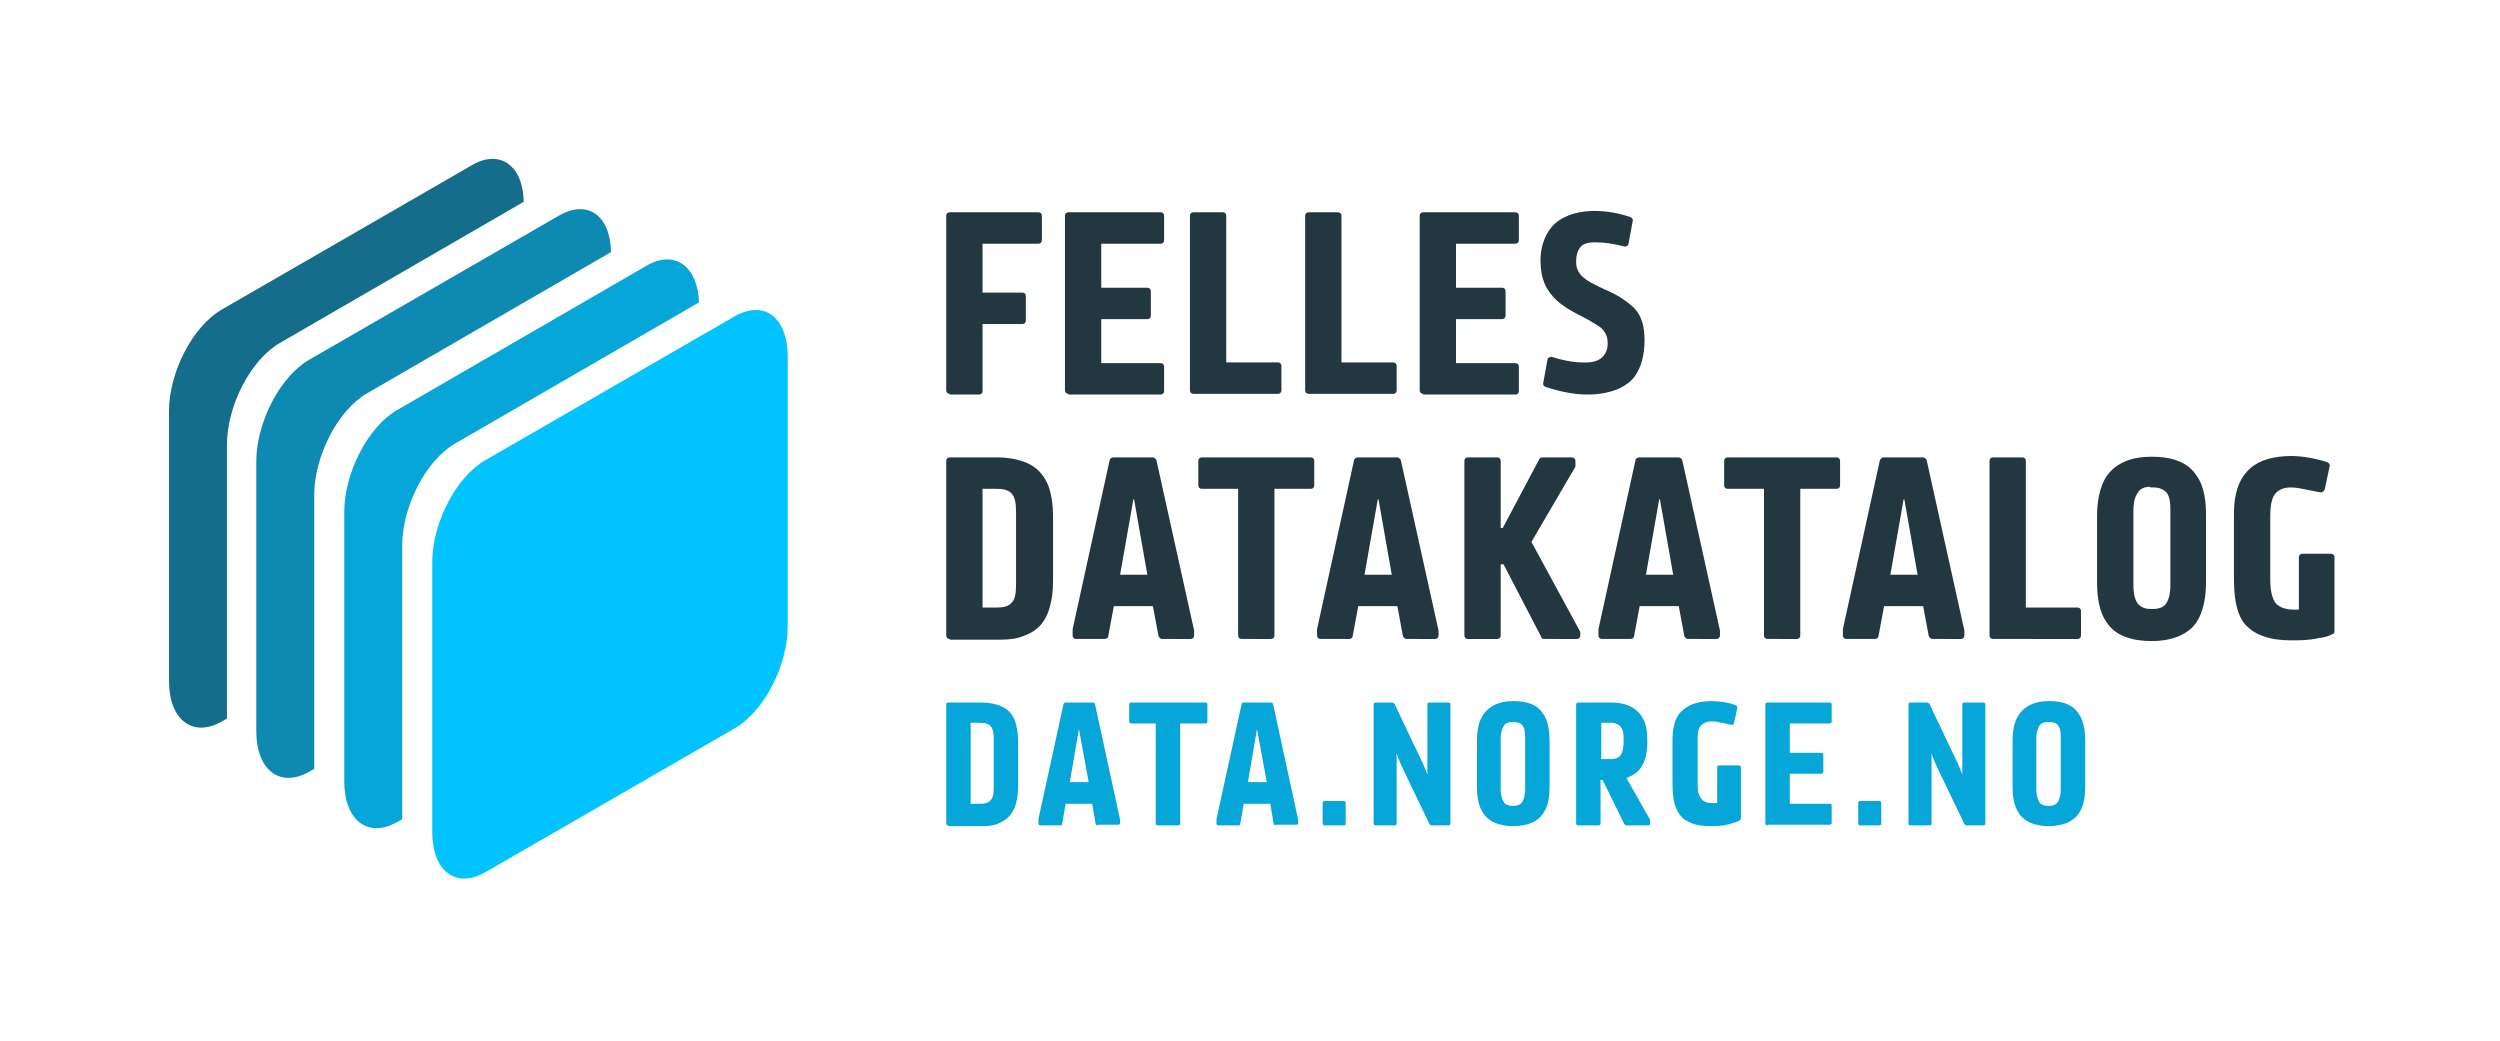 <?xml version="1.0" encoding="utf-8"?>
<!-- Generator: Adobe Illustrator 24.1.0, SVG Export Plug-In . SVG Version: 6.00 Build 0)  -->
<svg version="1.1" id="Layer_1" xmlns="http://www.w3.org/2000/svg" xmlns:xlink="http://www.w3.org/1999/xlink" x="0px" y="0px"
	 viewBox="0 0 358 149" style="enable-background:new 0 0 358 149;" xml:space="preserve">
<style type="text/css">
	.st0{fill:#156D8C;}
	.st1{fill:#0E8AB2;}
	.st2{fill:#07A6D9;}
	.st3{fill:#00C3FF;}
	.st4{fill:#233741;}
</style>
<g>
	<g>
		<path class="st0" d="M67.5,23.7L31.8,44.3c-4.2,2.4-7.6,9-7.6,14.6v38.6c0,5.6,3.4,8.2,7.6,5.8l0.7-0.4c0-0.2,0-0.4,0-0.6V63.7
			c0-5.6,3.4-12.2,7.6-14.6l34.9-20.2C74.9,23.6,71.5,21.3,67.5,23.7z"/>
		<path class="st1" d="M80,30.9L44.3,51.5c-4.2,2.4-7.6,9-7.6,14.6v38.6c0,5.6,3.4,8.2,7.6,5.8l0.7-0.4c0-0.2,0-0.4,0-0.6V70.9
			c0-5.6,3.4-12.2,7.6-14.6l34.9-20.2C87.4,30.8,84.1,28.5,80,30.9z"/>
		<path class="st2" d="M57.6,78.1c0-5.6,3.4-12.2,7.6-14.6l34.9-20.2c-0.2-5.3-3.6-7.6-7.6-5.2L56.9,58.7c-4.2,2.4-7.6,9-7.6,14.6
			v38.6c0,5.6,3.4,8.2,7.6,5.8l0.7-0.4c0-0.2,0-0.4,0-0.5V78.1z"/>
		<path class="st3" d="M105.2,104.3l-35.7,20.6c-4.2,2.4-7.6-0.1-7.6-5.8V80.5c0-5.6,3.4-12.2,7.6-14.6l35.7-20.6
			c4.2-2.4,7.6,0.1,7.6,5.8v38.6C112.8,95.3,109.4,101.9,105.2,104.3z"/>
	</g>
	<g>
		<path class="st4" d="M136,56.4c-0.3,0-0.5-0.2-0.5-0.5v-25c0-0.3,0.2-0.5,0.5-0.5h12.7c0.3,0,0.5,0.2,0.5,0.5v3.5
			c0,0.3-0.2,0.5-0.5,0.5h-8v7h5.7c0.3,0,0.5,0.2,0.5,0.5v3.5c0,0.3-0.2,0.5-0.5,0.5h-5.7v9.6c0,0.3-0.2,0.5-0.5,0.5H136z"/>
		<g>
			<path class="st4" d="M153,56.4c-0.3,0-0.5-0.2-0.5-0.5v-25c0-0.3,0.2-0.5,0.5-0.5h13.2c0.3,0,0.5,0.2,0.5,0.5v3.5
				c0,0.3-0.2,0.5-0.5,0.5h-8.5v6.3h6.6c0.3,0,0.5,0.2,0.5,0.5v3.5c0,0.3-0.2,0.5-0.5,0.5h-6.6v6.3h8.5c0.3,0,0.5,0.2,0.5,0.5v3.5
				c0,0.3-0.2,0.5-0.5,0.5H153z"/>
		</g>
		<path class="st4" d="M170.9,56.4c-0.3,0-0.5-0.2-0.5-0.5v-25c0-0.3,0.2-0.5,0.5-0.5h4.2c0.3,0,0.5,0.2,0.5,0.5v21h7.4
			c0.3,0,0.5,0.2,0.5,0.5v3.5c0,0.3-0.2,0.5-0.5,0.5H170.9z"/>
		<path class="st4" d="M187.4,56.4c-0.3,0-0.5-0.2-0.5-0.5v-25c0-0.3,0.2-0.5,0.5-0.5h4.2c0.3,0,0.5,0.2,0.5,0.5v21h7.4
			c0.3,0,0.5,0.2,0.5,0.5v3.5c0,0.3-0.2,0.5-0.5,0.5H187.4z"/>
		<path class="st4" d="M203.8,56.4c-0.3,0-0.5-0.2-0.5-0.5v-25c0-0.3,0.2-0.5,0.5-0.5H217c0.3,0,0.5,0.2,0.5,0.5v3.5
			c0,0.3-0.2,0.5-0.5,0.5h-8.5v6.3h6.6c0.3,0,0.5,0.2,0.5,0.5v3.5c0,0.3-0.2,0.5-0.5,0.5h-6.6v6.3h8.5c0.3,0,0.5,0.2,0.5,0.5v3.5
			c0,0.3-0.2,0.5-0.5,0.5H203.8z"/>
		<path class="st4" d="M227.3,56.5c-2.2,0-4.5-0.6-6-1.1c-0.2-0.1-0.4-0.3-0.3-0.6l0.6-3.3c0-0.1,0.1-0.3,0.2-0.3
			c0.1,0,0.2-0.1,0.3-0.1c0,0,0.1,0,0.1,0c1.6,0.5,3,0.8,4.5,0.8h0.5c1,0,1.8-0.3,2.3-0.8c0.5-0.5,0.8-1.3,0.7-2.2
			c0-0.7-0.3-1.2-0.6-1.6c-0.3-0.4-0.8-0.7-1.5-1.1c-0.4-0.3-0.9-0.5-1.4-0.8c-1.8-0.9-3.6-1.9-4.7-3.4c-1-1.3-1.4-2.8-1.4-4.8
			c0-1.8,0.6-3.5,1.6-4.7c1.2-1.4,3.2-2.2,5.8-2.3l0.3,0c1.7,0,3.5,0.3,5.2,0.9c0.2,0.1,0.4,0.3,0.3,0.6l-0.6,3.2
			c0,0.1-0.1,0.3-0.2,0.3c-0.1,0.1-0.2,0.1-0.3,0.1c0,0-0.1,0-0.1,0c-1.5-0.4-2.8-0.6-4.2-0.6c-1,0-1.7,0.2-2.1,0.7
			c-0.4,0.5-0.6,1.2-0.6,2.1c0,1,0.4,1.8,1.4,2.5c0.8,0.6,1.8,1,2.8,1.5c0.9,0.4,1.8,0.8,2.6,1.4c0.6,0.4,1.1,0.8,1.6,1.3
			c1,1.1,1.4,2.6,1.4,4.5c0,2.2-0.5,3.9-1.4,5.2C232.9,55.5,230.5,56.5,227.3,56.5C227.3,56.5,227.3,56.5,227.3,56.5z"/>
		<path class="st4" d="M136,91.5c-0.3,0-0.5-0.2-0.5-0.5V66c0-0.3,0.2-0.5,0.5-0.5l6.9,0c1.1,0,3.9,0.2,5.6,1.7c1,0.9,1.7,2.1,2,3.7
			c0.3,1.3,0.3,2.7,0.3,4.1v7.2c0,1.4,0,2.8-0.3,4c-0.3,1.6-1,3-2,3.8c-0.7,0.6-1.6,1-2.6,1.3c-1,0.3-2.2,0.3-3.4,0.3H136z
			 M142.6,87c1,0,2-0.1,2.5-1c0.4-0.6,0.4-1.8,0.4-2.8v-9.4c0-1,0-2.1-0.4-2.8c-0.5-0.9-1.5-1-2.5-1h-1.9V87H142.6z"/>
		<path class="st4" d="M166.4,91.5c-0.2,0-0.4-0.2-0.5-0.4l-0.8-4.3h-5.6l-0.8,4.3c0,0.2-0.2,0.4-0.5,0.4h-4.1
			c-0.3,0-0.5-0.2-0.5-0.5v-0.8c0,0,0-0.1,0-0.1l5.3-24.2c0-0.2,0.3-0.4,0.5-0.4h5.7c0.2,0,0.4,0.2,0.5,0.4l5.4,24.4
			c0,0,0,0.1,0,0.1V91c0,0.3-0.2,0.5-0.5,0.5H166.4z M164.3,82.3l-1.9-10.8h-0.1l-1.9,10.8H164.3z"/>
		<path class="st4" d="M177.8,91.5c-0.3,0-0.5-0.2-0.5-0.5V70h-5.2c-0.3,0-0.5-0.2-0.5-0.5V66c0-0.3,0.2-0.5,0.5-0.5h15.6
			c0.3,0,0.5,0.2,0.5,0.5v3.5c0,0.3-0.2,0.5-0.5,0.5h-5.2v21c0,0.3-0.2,0.5-0.5,0.5H177.8z"/>
		<path class="st4" d="M201.4,91.5c-0.2,0-0.4-0.2-0.5-0.4l-0.8-4.3h-5.6l-0.8,4.3c0,0.2-0.2,0.4-0.5,0.4h-4.1
			c-0.3,0-0.5-0.2-0.5-0.5v-0.8c0,0,0-0.1,0-0.1l5.3-24.2c0-0.2,0.3-0.4,0.5-0.4h5.7c0.2,0,0.4,0.2,0.5,0.4l5.4,24.4
			c0,0,0,0.1,0,0.1V91c0,0.3-0.2,0.5-0.5,0.5H201.4z M199.3,82.3l-1.9-10.8h-0.1l-1.9,10.8H199.3z"/>
		<path class="st4" d="M221.1,91.5c-0.2,0-0.4-0.1-0.4-0.3l-5.4-10.4h-0.4V91c0,0.3-0.2,0.5-0.5,0.5h-4.2c-0.3,0-0.5-0.2-0.5-0.5V66
			c0-0.3,0.2-0.5,0.5-0.5h4.2c0.3,0,0.5,0.2,0.5,0.5v9.6h0.3l5.2-9.8c0.1-0.2,0.3-0.3,0.4-0.3h4.3c0.3,0,0.5,0.2,0.5,0.5v0.7
			c0,0.1,0,0.2-0.1,0.3l-6.2,10.6l6.9,12.7c0,0.1,0.1,0.2,0.1,0.2V91c0,0.3-0.2,0.5-0.5,0.5H221.1z"/>
		<path class="st4" d="M241.7,91.5c-0.2,0-0.4-0.2-0.5-0.4l-0.8-4.3h-5.6l-0.8,4.3c0,0.2-0.2,0.4-0.5,0.4h-4.1
			c-0.3,0-0.5-0.2-0.5-0.5v-0.8c0,0,0-0.1,0-0.1l5.3-24.2c0-0.2,0.3-0.4,0.5-0.4h5.7c0.2,0,0.4,0.2,0.5,0.4l5.4,24.4
			c0,0,0,0.1,0,0.1V91c0,0.3-0.2,0.5-0.5,0.5H241.7z M239.6,82.3l-1.9-10.8h-0.1l-1.9,10.8H239.6z"/>
		<path class="st4" d="M253.1,91.5c-0.3,0-0.5-0.2-0.5-0.5V70h-5.2c-0.3,0-0.5-0.2-0.5-0.5V66c0-0.3,0.2-0.5,0.5-0.5H263
			c0.3,0,0.5,0.2,0.5,0.5v3.5c0,0.3-0.2,0.5-0.5,0.5h-5.2v21c0,0.3-0.2,0.5-0.5,0.5H253.1z"/>
		<path class="st4" d="M276.7,91.5c-0.2,0-0.4-0.2-0.5-0.4l-0.8-4.3h-5.6l-0.8,4.3c0,0.2-0.2,0.4-0.5,0.4h-4.1
			c-0.3,0-0.5-0.2-0.5-0.5v-0.8c0,0,0-0.1,0-0.1l5.3-24.2c0.1-0.2,0.3-0.4,0.5-0.4h5.7c0.2,0,0.4,0.2,0.5,0.4l5.4,24.4
			c0,0,0,0.1,0,0.1V91c0,0.3-0.2,0.5-0.5,0.5H276.7z M274.6,82.3l-1.9-10.8h-0.1l-1.9,10.8H274.6z"/>
		<path class="st4" d="M285.4,91.5c-0.3,0-0.5-0.2-0.5-0.5V66c0-0.3,0.2-0.5,0.5-0.5h4.2c0.3,0,0.5,0.2,0.5,0.5v21h7.4
			c0.3,0,0.5,0.2,0.5,0.5V91c0,0.3-0.2,0.5-0.5,0.5H285.4z"/>
		<path class="st4" d="M308.1,91.8c-2.9,0-5.1-0.8-6.3-2.5c-1.3-1.7-1.5-4.1-1.5-6v-9.3c0-1.7,0.2-4.2,1.5-6
			c1.3-1.7,3.4-2.6,6.3-2.6c3,0,5.1,0.8,6.3,2.5c1.4,1.8,1.5,4.3,1.5,6v9.4c0,1.7-0.2,4.2-1.5,6C313.2,90.9,311,91.8,308.1,91.8z
			 M307.9,69.7c-0.8,0-1.5,0.3-1.8,0.9c-0.5,0.7-0.6,1.8-0.6,2.6v10.6c0,0.8,0.1,1.9,0.6,2.6c0.4,0.5,1,0.8,1.8,0.8h0.5
			c0.8,0,1.5-0.3,1.8-0.8c0.5-0.7,0.6-1.8,0.6-2.6V73.2c0-0.9,0-1.9-0.5-2.6c-0.4-0.5-1.1-0.8-1.9-0.8H307.9z"/>
		<path class="st4" d="M328.1,91.7c-1.6,0-2.9-0.2-4-0.6c-1.2-0.4-2.1-1.1-2.7-1.8c-1.3-1.7-1.5-4.2-1.5-6.7l0-8.2
			c0-1.3,0-2.5,0.3-3.7c0.3-1.4,0.9-2.6,2-3.6c1.3-1.2,3.4-1.8,5.9-1.8c1.7,0,3.7,0.4,5.2,0.9c0.2,0.1,0.4,0.3,0.3,0.6l-0.7,3.3
			c-0.1,0.2-0.3,0.4-0.5,0.4c0,0-0.1,0-0.1,0l-0.6-0.1c-0.5-0.1-1-0.2-1.5-0.3c-0.5-0.1-1.4-0.3-2.1-0.3c-1.2,0-2,0.4-2.5,1.2
			c-0.4,0.8-0.5,1.9-0.5,2.9v8.9c0,1.2,0.1,2.4,0.6,3.3c0.4,0.7,1.2,1.1,2.5,1.2c0.1,0,0.2,0,0.3,0c0.1,0,0.3,0,0.4,0
			c0.1,0,0.2,0,0.3,0v-7.5c0-0.3,0.2-0.5,0.5-0.5h4.1c0.3,0,0.5,0.2,0.5,0.5v10.6c0,0.2-0.1,0.4-0.3,0.4c-0.5,0.3-1.2,0.5-2.1,0.6
			C330.6,91.7,329.1,91.7,328.1,91.7z"/>
	</g>
</g>
<g>
	<path class="st2" d="M135.8,118.2c-0.2,0-0.3-0.1-0.3-0.3v-17c0-0.2,0.1-0.3,0.3-0.3h4.7c0.8,0,2.6,0.1,3.8,1.1
		c0.7,0.6,1.1,1.4,1.3,2.5c0.2,0.9,0.2,1.8,0.2,2.8v4.9c0,0.9,0,1.9-0.2,2.7c-0.2,1.1-0.7,2-1.4,2.6c-0.5,0.4-1.1,0.7-1.7,0.9
		c-0.7,0.2-1.5,0.2-2.3,0.2H135.8z M139,115.1h1.3c0.7,0,1.3-0.1,1.7-0.7c0.3-0.4,0.3-1.2,0.3-1.9v-6.4c0-0.7,0-1.4-0.3-1.9
		c-0.3-0.6-1-0.7-1.7-0.7H139V115.1z"/>
	<path class="st2" d="M157.2,118.2c-0.1,0-0.3-0.1-0.3-0.2l-0.5-2.9h-3.8l-0.5,2.9c0,0.1-0.1,0.2-0.3,0.2H149
		c-0.2,0-0.3-0.1-0.3-0.3v-0.6l3.6-16.5c0-0.1,0.2-0.2,0.3-0.2h3.9c0.1,0,0.3,0.1,0.3,0.2l3.6,16.6l0,0.4c0,0.2-0.1,0.3-0.3,0.3
		H157.2z M154.5,104.4l-1.3,7.6h2.7L154.5,104.4v-0.3V104.4z"/>
	<path class="st2" d="M165.8,118.2c-0.2,0-0.3-0.1-0.3-0.3v-14.3H162c-0.2,0-0.3-0.1-0.3-0.3v-2.4c0-0.2,0.1-0.3,0.3-0.3h10.6
		c0.2,0,0.3,0.1,0.3,0.3v2.4c0,0.2-0.1,0.3-0.3,0.3H169v14.3c0,0.2-0.1,0.3-0.3,0.3H165.8z"/>
	<path class="st2" d="M182.7,118.2c-0.1,0-0.3-0.1-0.3-0.2l-0.5-2.9h-3.8l-0.5,2.9c0,0.1-0.1,0.2-0.3,0.2h-2.8
		c-0.2,0-0.3-0.1-0.3-0.3v-0.6l3.6-16.5c0-0.1,0.2-0.2,0.3-0.2h3.9c0.1,0,0.3,0.1,0.3,0.2l3.6,16.6l0,0.4c0,0.2-0.1,0.3-0.3,0.3
		H182.7z M180,104.4l-1.3,7.6h2.7L180,104.4v-0.3V104.4z"/>
	<path class="st2" d="M189.7,118.2c-0.2,0-0.3-0.1-0.3-0.3V115c0-0.2,0.1-0.3,0.3-0.3h2.7c0.2,0,0.3,0.1,0.3,0.3v2.9
		c0,0.2-0.1,0.3-0.3,0.3H189.7z"/>
	<path class="st2" d="M205,118.2c-0.1,0-0.2-0.1-0.3-0.2l-3.7-7.7c-0.3-0.6-0.7-1.5-1-2.4c0,0.8,0,1.5,0,2.2v7.8
		c0,0.2-0.1,0.3-0.3,0.3H197c-0.2,0-0.3-0.1-0.3-0.3v-17c0-0.2,0.1-0.3,0.3-0.3h2.4c0.1,0,0.2,0.1,0.3,0.2l3.8,8
		c0.3,0.5,0.6,1.4,0.9,2.1c0-0.7,0-1.5,0-2.3v-7.7c0-0.2,0.1-0.3,0.3-0.3h2.7c0.2,0,0.3,0.1,0.3,0.3v17c0,0.2-0.1,0.3-0.3,0.3H205z"
		/>
	<path class="st2" d="M216.7,118.3c-2,0-3.4-0.6-4.2-1.7c-0.9-1.2-1-2.8-1-4.1v-6.3c0-1.2,0.1-2.8,1-4c0.9-1.2,2.3-1.8,4.2-1.8
		c2,0,3.4,0.5,4.2,1.7c0.9,1.2,1,2.9,1,4.1v6.4c0,1.2-0.1,2.8-1,4C220.1,117.7,218.7,118.3,216.7,118.3z M216.5,103.4
		c-0.5,0-1,0.2-1.2,0.6c-0.3,0.5-0.4,1.2-0.4,1.8v7.2c0,0.5,0.1,1.3,0.4,1.8c0.2,0.4,0.7,0.6,1.2,0.6h0.3c0.5,0,1-0.2,1.2-0.6
		c0.3-0.5,0.4-1.2,0.4-1.8v-7.2c0-0.6,0-1.3-0.3-1.8c-0.2-0.4-0.7-0.6-1.3-0.6H216.5z"/>
	<path class="st2" d="M232.9,118.2c-0.1,0-0.2-0.1-0.3-0.2l-3.1-6.3h-0.3v6.2c0,0.2-0.1,0.3-0.3,0.3h-2.9c-0.2,0-0.3-0.1-0.3-0.3
		v-17c0-0.2,0.1-0.3,0.3-0.3h4.7c2,0,3.3,0.6,4.2,1.7c0.9,1.2,1,2.6,1,3.9c0,1.6-0.3,2.8-0.9,3.7c-0.5,0.7-1.2,1.2-2.1,1.5l3.4,6
		c0,0,0,0.1,0,0.1v0.4c0,0.2-0.1,0.3-0.3,0.3H232.9z M229.3,108.7h1.4c0.8,0,1.2-0.3,1.4-0.6c0.3-0.5,0.4-1.2,0.4-1.8v-0.4
		c0-0.6,0-1.3-0.4-1.8c-0.2-0.3-0.8-0.6-1.3-0.6h-1.5V108.7z"/>
	<path class="st2" d="M245,118.3c-1.1,0-2-0.1-2.7-0.4c-0.8-0.3-1.4-0.7-1.8-1.3c-0.9-1.2-1-2.9-1-4.6l0-5.5c0-0.9,0-1.7,0.2-2.5
		c0.2-1,0.6-1.8,1.4-2.4c0.9-0.8,2.3-1.2,4-1.2c1.1,0,2.5,0.2,3.5,0.6c0.1,0.1,0.2,0.2,0.2,0.3l-0.5,2.3c0,0.1-0.2,0.2-0.3,0.2
		c0,0,0,0-0.1,0l-0.4-0.1c-0.4-0.1-0.7-0.2-1-0.2c-0.4-0.1-0.9-0.2-1.4-0.2c-0.8,0-1.3,0.3-1.7,0.8c-0.3,0.5-0.3,1.3-0.3,1.9v6
		c0,0.8,0,1.6,0.4,2.2c0.3,0.5,0.8,0.8,1.7,0.8c0.1,0,0.1,0,0.2,0c0.1,0,0.5,0,0.5,0l0-5.1c0-0.2,0.1-0.3,0.3-0.3h2.8
		c0.2,0,0.3,0.1,0.3,0.3v7.3c0,0.1-0.1,0.2-0.2,0.3c-0.4,0.2-0.8,0.3-1.4,0.5C246.6,118.3,245.6,118.3,245,118.3z"/>
	<path class="st2" d="M253.1,118.2c-0.2,0-0.3-0.1-0.3-0.3v-17c0-0.2,0.1-0.3,0.3-0.3h8.9c0.2,0,0.3,0.1,0.3,0.3v2.4
		c0,0.2-0.1,0.3-0.3,0.3h-5.7v4.2h4.5c0.2,0,0.3,0.1,0.3,0.3v2.4c0,0.2-0.1,0.3-0.3,0.3h-4.5v4.3h5.7c0.2,0,0.3,0.1,0.3,0.3v2.4
		c0,0.2-0.1,0.3-0.3,0.3H253.1z"/>
	<path class="st2" d="M266.4,118.2c-0.2,0-0.3-0.1-0.3-0.3V115c0-0.2,0.1-0.3,0.3-0.3h2.7c0.2,0,0.3,0.1,0.3,0.3v2.9
		c0,0.2-0.1,0.3-0.3,0.3H266.4z"/>
	<path class="st2" d="M281.6,118.2c-0.1,0-0.2-0.1-0.3-0.2l-3.7-7.7c-0.3-0.6-0.7-1.5-1-2.4c0,0.8,0,1.5,0,2.2v7.8
		c0,0.2-0.1,0.3-0.3,0.3h-2.7c-0.2,0-0.3-0.1-0.3-0.3v-17c0-0.2,0.1-0.3,0.3-0.3h2.4c0.1,0,0.2,0.1,0.3,0.2l3.8,8
		c0.3,0.5,0.6,1.4,0.9,2.1c0-0.7,0-1.5,0-2.3v-7.7c0-0.2,0.1-0.3,0.3-0.3h2.7c0.2,0,0.3,0.1,0.3,0.3v17c0,0.2-0.1,0.3-0.3,0.3H281.6
		z"/>
	<path class="st2" d="M293.4,118.3c-2,0-3.4-0.6-4.2-1.7c-0.9-1.2-1-2.8-1-4.1v-6.3c0-1.2,0.1-2.8,1-4c0.9-1.2,2.3-1.8,4.2-1.8
		c2,0,3.4,0.5,4.2,1.7c0.9,1.2,1,2.9,1,4.1v6.4c0,1.2-0.1,2.8-1,4C296.8,117.7,295.3,118.3,293.4,118.3z M293.2,103.4
		c-0.5,0-1,0.2-1.2,0.6c-0.3,0.5-0.4,1.2-0.4,1.8v7.2c0,0.5,0.1,1.3,0.4,1.8c0.2,0.4,0.7,0.6,1.2,0.6h0.3c0.5,0,1-0.2,1.2-0.6
		c0.3-0.5,0.4-1.2,0.4-1.8v-7.2c0-0.6,0-1.3-0.3-1.8c-0.2-0.4-0.7-0.6-1.3-0.6H293.2z"/>
</g>
</svg>
